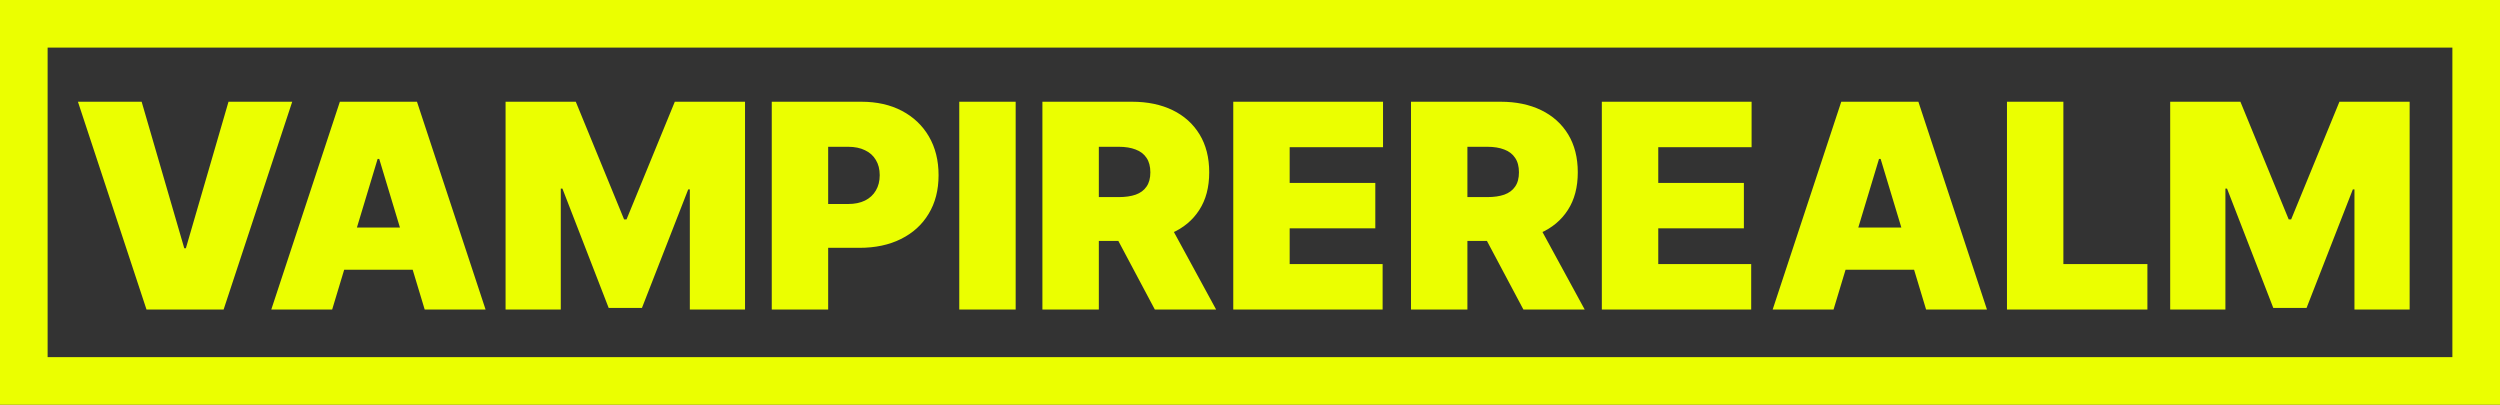 <svg width="105" height="17" viewBox="0 0 105 17" fill="none" xmlns="http://www.w3.org/2000/svg">
<rect x="0" y="0" width="105" height="17" fill="#333333" stroke="none"/>
<rect x="1" y="1" width="103" height="15" stroke="#EBFF00" stroke-width="2"/>
<path d="M5.949 4.273L7.739 10.426H7.807L9.597 4.273H12.273L9.392 13H6.153L3.273 4.273H5.949ZM13.951 13H11.394L14.274 4.273H17.513L20.394 13H17.837L15.928 6.676H15.86L13.951 13ZM13.473 9.557H18.28V11.329H13.473V9.557ZM21.234 4.273H24.183L26.212 9.216H26.314L28.342 4.273H31.291V13H28.973V7.955H28.905L26.962 12.932H25.564L23.621 7.92H23.553V13H21.234V4.273ZM32.414 13V4.273H36.181C36.829 4.273 37.396 4.401 37.881 4.656C38.367 4.912 38.745 5.271 39.015 5.734C39.285 6.197 39.42 6.739 39.42 7.358C39.42 7.983 39.281 8.524 39.002 8.982C38.727 9.439 38.339 9.791 37.839 10.038C37.342 10.286 36.761 10.409 36.096 10.409H33.846V8.568H35.619C35.897 8.568 36.134 8.52 36.33 8.423C36.529 8.324 36.681 8.183 36.786 8.001C36.894 7.82 36.948 7.605 36.948 7.358C36.948 7.108 36.894 6.895 36.786 6.719C36.681 6.54 36.529 6.403 36.33 6.31C36.134 6.213 35.897 6.165 35.619 6.165H34.783V13H32.414ZM42.658 4.273V13H40.289V4.273H42.658ZM43.781 13V4.273H47.548C48.196 4.273 48.763 4.391 49.249 4.626C49.734 4.862 50.112 5.202 50.382 5.645C50.652 6.088 50.787 6.619 50.787 7.239C50.787 7.864 50.648 8.391 50.369 8.82C50.094 9.249 49.706 9.572 49.206 9.791C48.709 10.01 48.128 10.119 47.463 10.119H45.213V8.278H46.986C47.264 8.278 47.501 8.244 47.697 8.176C47.896 8.105 48.048 7.993 48.153 7.839C48.261 7.686 48.315 7.486 48.315 7.239C48.315 6.989 48.261 6.786 48.153 6.629C48.048 6.47 47.896 6.354 47.697 6.28C47.501 6.203 47.264 6.165 46.986 6.165H46.151V13H43.781ZM48.895 8.994L51.077 13H48.503L46.372 8.994H48.895ZM51.797 13V4.273H58.087V6.182H54.166V7.682H57.763V9.591H54.166V11.091H58.07V13H51.797ZM59.262 13V4.273H63.029C63.676 4.273 64.243 4.391 64.729 4.626C65.215 4.862 65.593 5.202 65.863 5.645C66.132 6.088 66.267 6.619 66.267 7.239C66.267 7.864 66.128 8.391 65.85 8.82C65.574 9.249 65.186 9.572 64.686 9.791C64.189 10.01 63.608 10.119 62.944 10.119H60.694V8.278H62.466C62.745 8.278 62.982 8.244 63.178 8.176C63.377 8.105 63.529 7.993 63.634 7.839C63.742 7.686 63.796 7.486 63.796 7.239C63.796 6.989 63.742 6.786 63.634 6.629C63.529 6.47 63.377 6.354 63.178 6.28C62.982 6.203 62.745 6.165 62.466 6.165H61.631V13H59.262ZM64.375 8.994L66.557 13H63.983L61.853 8.994H64.375ZM67.277 13V4.273H73.567V6.182H69.647V7.682H73.243V9.591H69.647V11.091H73.55V13H67.277ZM77.009 13H74.452L77.333 4.273H80.572L83.452 13H80.896L78.987 6.676H78.918L77.009 13ZM76.532 9.557H81.339V11.329H76.532V9.557ZM84.293 13V4.273H86.662V11.091H90.191V13H84.293ZM91.148 4.273H94.097L96.126 9.216H96.228L98.256 4.273H101.205V13H98.887V7.955H98.819L96.876 12.932H95.478L93.535 7.92H93.467V13H91.148V4.273Z" fill="#EBFF00"/>
</svg>
